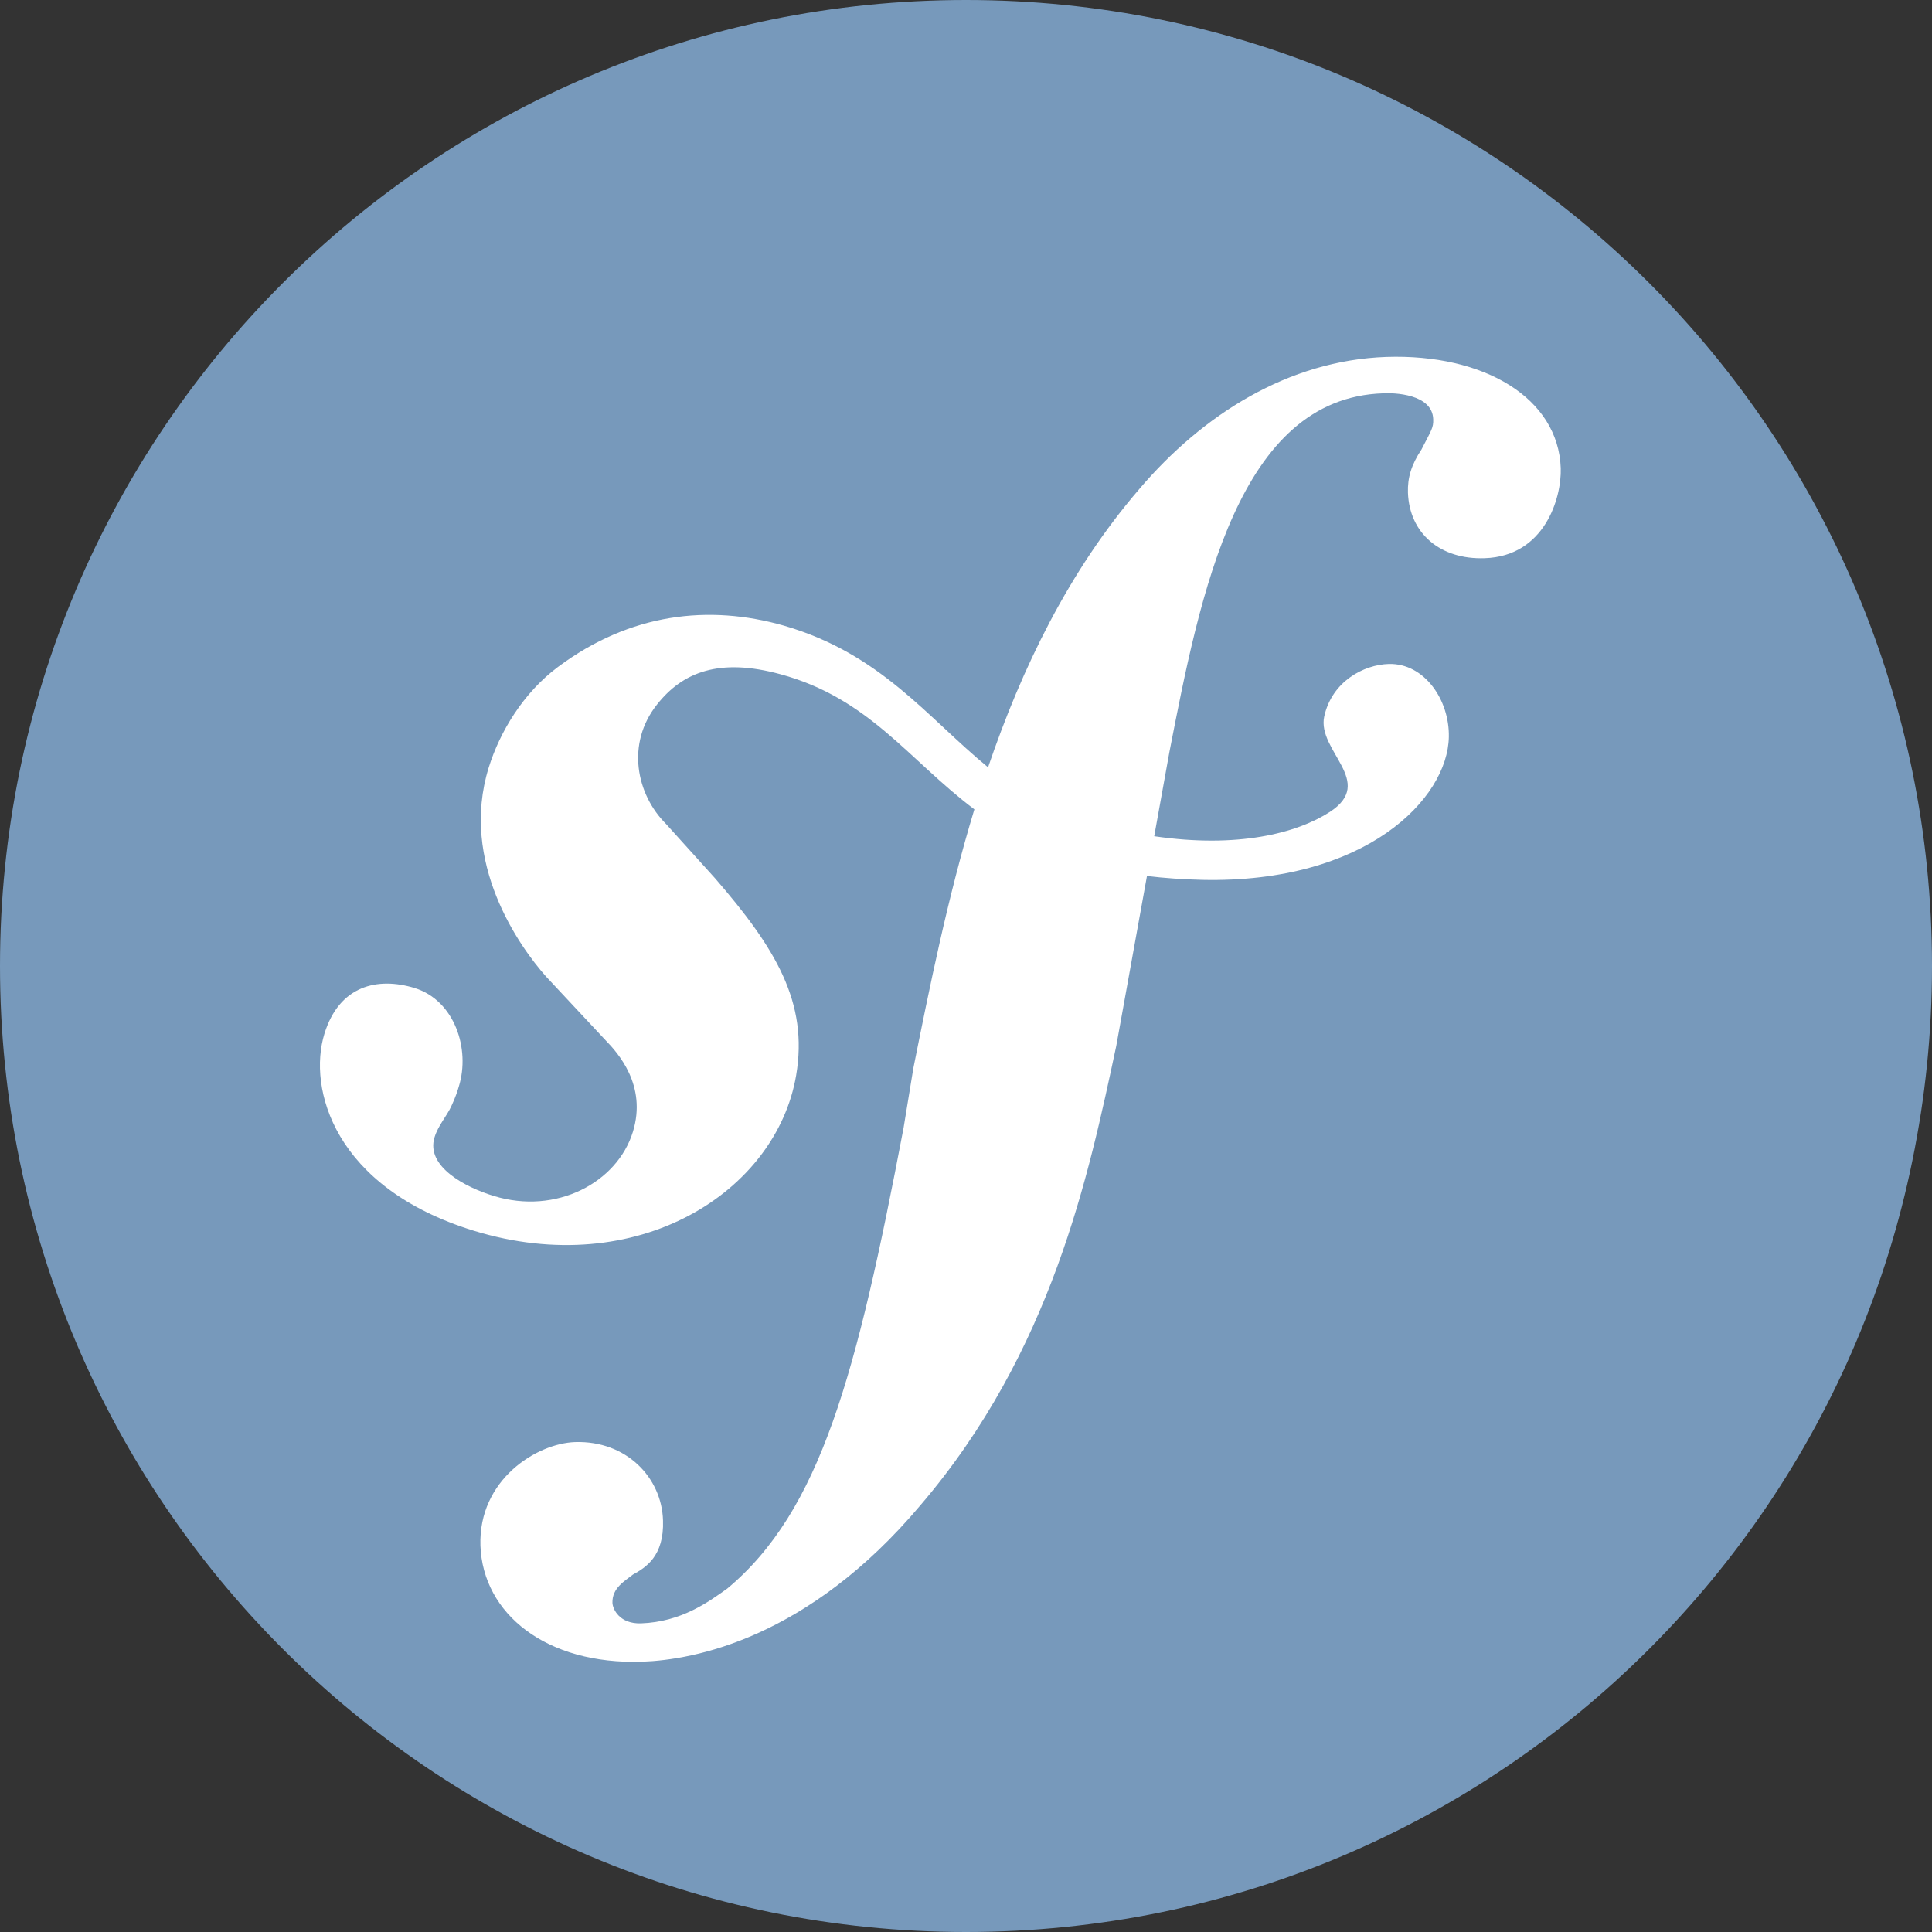 <svg width="12" height="12" viewBox="0 0 12 12" fill="none" xmlns="http://www.w3.org/2000/svg">
<rect x="0" y="0" width="12" height="12" fill="#333333" stroke="none"/>
<path d="M6 12C9.314 12 12 9.314 12 6C12 2.686 9.314 0 6 0C2.686 0 0 2.686 0 6C0 9.314 2.686 12 6 12Z" fill="#7799BB"/>
<path d="M8.611 2.217C8.003 2.238 7.471 2.574 7.076 3.038C6.638 3.547 6.347 4.15 6.137 4.766C5.761 4.458 5.471 4.06 4.869 3.886C4.403 3.753 3.914 3.808 3.465 4.143C3.252 4.302 3.105 4.543 3.035 4.769C2.854 5.356 3.225 5.879 3.393 6.067L3.762 6.462C3.837 6.539 4.02 6.741 3.931 7.03C3.834 7.345 3.455 7.548 3.066 7.428C2.892 7.375 2.643 7.246 2.699 7.064C2.722 6.989 2.775 6.933 2.804 6.869C2.83 6.814 2.843 6.772 2.85 6.748C2.922 6.516 2.824 6.214 2.576 6.137C2.344 6.066 2.107 6.122 2.015 6.421C1.911 6.76 2.073 7.376 2.942 7.644C3.961 7.957 4.822 7.402 4.945 6.679C5.022 6.226 4.817 5.889 4.442 5.456L4.137 5.118C3.952 4.934 3.888 4.619 4.08 4.377C4.241 4.172 4.471 4.085 4.848 4.188C5.398 4.337 5.643 4.719 6.052 5.027C5.884 5.581 5.773 6.137 5.673 6.635L5.612 7.007C5.32 8.541 5.097 9.383 4.517 9.867C4.4 9.95 4.233 10.074 3.981 10.083C3.849 10.087 3.806 9.996 3.804 9.956C3.801 9.864 3.879 9.821 3.931 9.78C4.009 9.737 4.126 9.667 4.118 9.443C4.11 9.177 3.89 8.947 3.572 8.957C3.334 8.965 2.971 9.19 2.984 9.6C2.999 10.024 3.393 10.341 3.989 10.321C4.307 10.31 5.018 10.18 5.718 9.348C6.534 8.393 6.762 7.299 6.933 6.498L7.124 5.441C7.231 5.454 7.345 5.462 7.468 5.465C8.484 5.487 8.992 4.961 8.999 4.578C9.004 4.347 8.847 4.119 8.627 4.124C8.47 4.128 8.273 4.233 8.225 4.45C8.179 4.664 8.548 4.856 8.26 5.043C8.054 5.176 7.687 5.27 7.169 5.194L7.263 4.673C7.455 3.686 7.692 2.472 8.591 2.443C8.657 2.439 8.897 2.446 8.902 2.604C8.904 2.657 8.891 2.671 8.829 2.792C8.766 2.887 8.742 2.967 8.745 3.06C8.754 3.312 8.945 3.477 9.222 3.467C9.593 3.455 9.7 3.094 9.694 2.908C9.679 2.473 9.22 2.197 8.611 2.217Z" fill="white"/>
</svg>
